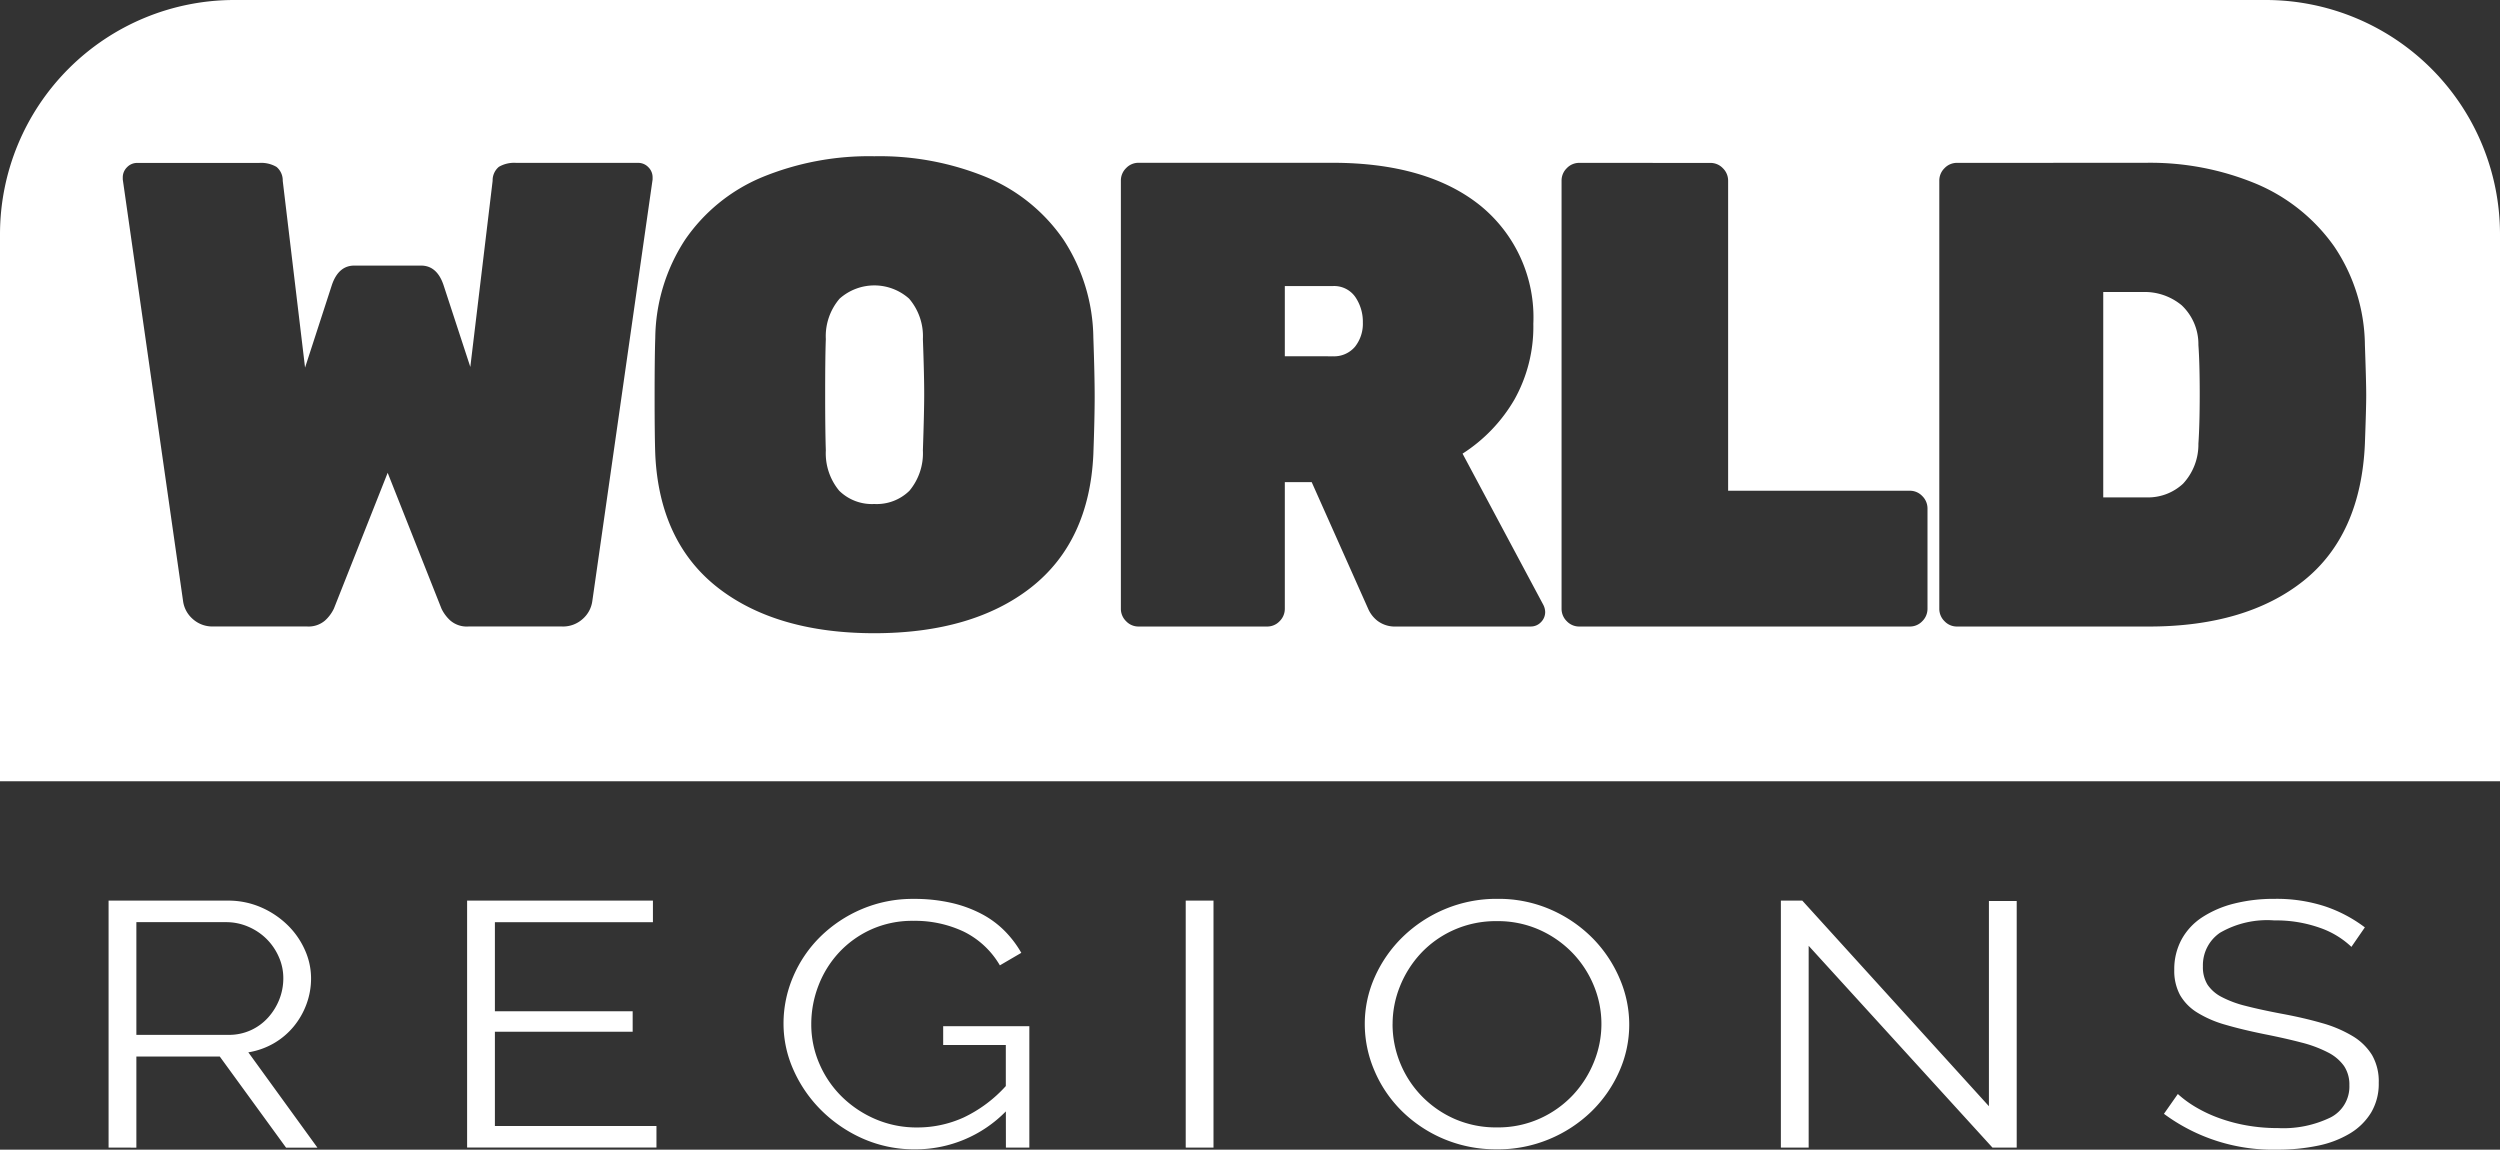 <svg xmlns="http://www.w3.org/2000/svg" width="224" height="103.011" viewBox="0 0 224 103.011">
  <rect x="0" y="0" width="224" height="103.011" fill="#333333" stroke="none"/>
  <defs>
    <style>
      .cls-1 {
        fill: #fff;
      }
    </style>
  </defs>
  <g id="Logo-world" transform="translate(-0.474 -0.318)">
    <g id="region" transform="translate(10.203 80.858)">
      <g id="Group_2" data-name="Group 2">
        <path id="Path_2" data-name="Path 2" class="cls-1" d="M7.12-34.916V-57.044H17.792a7.328,7.328,0,0,1,3.006.608,7.892,7.892,0,0,1,2.366,1.589,7.192,7.192,0,0,1,1.547,2.228,6.188,6.188,0,0,1,.551,2.525,6.641,6.641,0,0,1-.409,2.322,6.877,6.877,0,0,1-1.138,1.995,6.569,6.569,0,0,1-1.761,1.5,6.743,6.743,0,0,1-2.312.826l6.19,8.54h-2.81l-5.941-8.166H9.61v8.166Zm2.49-10.1h8.253a4.719,4.719,0,0,0,2.01-.421,4.7,4.7,0,0,0,1.547-1.138,5.358,5.358,0,0,0,1-1.621,5.144,5.144,0,0,0,.356-1.9,4.665,4.665,0,0,0-.409-1.917,5.214,5.214,0,0,0-1.1-1.605,5.251,5.251,0,0,0-1.636-1.091,4.949,4.949,0,0,0-1.974-.405H9.61Zm46.6,8.166v1.932H39.244V-57.044H55.893v1.932H41.734v7.979H54.078v1.839H41.734v8.446Zm31.306-1.309a11.344,11.344,0,0,1-8.111,3.4,11.377,11.377,0,0,1-4.714-.966,12.356,12.356,0,0,1-3.735-2.556,11.873,11.873,0,0,1-2.472-3.6,10.109,10.109,0,0,1-.889-4.13,10.615,10.615,0,0,1,.872-4.239A11.15,11.15,0,0,1,70.9-53.818a11.939,11.939,0,0,1,3.7-2.462,11.655,11.655,0,0,1,4.66-.919,14.824,14.824,0,0,1,3.38.358,11.1,11.1,0,0,1,2.721,1,8.474,8.474,0,0,1,2.063,1.527,9.487,9.487,0,0,1,1.476,1.948l-1.921,1.122a7.664,7.664,0,0,0-3.237-3.023,10.223,10.223,0,0,0-4.518-.966,8.944,8.944,0,0,0-3.789.779,8.981,8.981,0,0,0-2.882,2.073,9.189,9.189,0,0,0-1.832,2.961,9.528,9.528,0,0,0-.64,3.444,8.841,8.841,0,0,0,.729,3.553,9.265,9.265,0,0,0,2.01,2.945,9.775,9.775,0,0,0,3.006,2.01,9.333,9.333,0,0,0,3.753.748,9.99,9.99,0,0,0,4.144-.888,12.04,12.04,0,0,0,3.789-2.821V-44.11H81.9v-1.683h7.72v10.877h-2.1Zm16.115,3.241V-57.044h2.49v22.128Zm27.89.156a11.968,11.968,0,0,1-4.82-.951,11.934,11.934,0,0,1-3.753-2.525,11.267,11.267,0,0,1-2.419-3.6,10.579,10.579,0,0,1-.854-4.145,10.259,10.259,0,0,1,.907-4.239,11.545,11.545,0,0,1,2.508-3.584,12.129,12.129,0,0,1,3.771-2.478,11.912,11.912,0,0,1,4.7-.919,11.64,11.64,0,0,1,4.82.982,12.008,12.008,0,0,1,3.735,2.571,11.651,11.651,0,0,1,2.4,3.6,10.393,10.393,0,0,1,.854,4.1,10.259,10.259,0,0,1-.907,4.239,11.5,11.5,0,0,1-2.49,3.569,12.05,12.05,0,0,1-3.753,2.462A11.912,11.912,0,0,1,131.524-34.76Zm-9.356-11.22a9.165,9.165,0,0,0,.676,3.475,9.231,9.231,0,0,0,1.921,2.961,9.348,9.348,0,0,0,2.953,2.057,9.223,9.223,0,0,0,3.806.764,9.088,9.088,0,0,0,3.878-.81,9.308,9.308,0,0,0,2.953-2.119,9.518,9.518,0,0,0,1.868-2.961,9.022,9.022,0,0,0,.658-3.366,8.96,8.96,0,0,0-.694-3.475,9.3,9.3,0,0,0-1.939-2.945,9.476,9.476,0,0,0-2.953-2.041,9.134,9.134,0,0,0-3.771-.764,9.24,9.24,0,0,0-3.878.795,9.11,9.11,0,0,0-2.953,2.1,9.519,9.519,0,0,0-1.868,2.961A9.022,9.022,0,0,0,122.168-45.98Zm37.282-7.013v18.077h-2.49V-57.044h1.921l16.72,18.42V-57.013h2.49v22.1h-2.17Zm48.63.094a7.79,7.79,0,0,0-2.846-1.714,11.7,11.7,0,0,0-4.055-.655,8.432,8.432,0,0,0-4.874,1.106,3.518,3.518,0,0,0-1.53,3.008,2.985,2.985,0,0,0,.409,1.636,3.379,3.379,0,0,0,1.263,1.106,9.556,9.556,0,0,0,2.188.81q1.334.343,3.148.686,2.028.374,3.646.842a11.148,11.148,0,0,1,2.757,1.169,5.134,5.134,0,0,1,1.743,1.7,4.735,4.735,0,0,1,.6,2.493,5.036,5.036,0,0,1-.676,2.649,5.575,5.575,0,0,1-1.885,1.87,9.044,9.044,0,0,1-2.882,1.106,17.5,17.5,0,0,1-3.664.358,16.39,16.39,0,0,1-10.139-3.21l1.245-1.777a9.681,9.681,0,0,0,1.619,1.184,12.362,12.362,0,0,0,2.1.982,14.769,14.769,0,0,0,2.472.654,15.857,15.857,0,0,0,2.775.234,9.692,9.692,0,0,0,4.714-.951,3.1,3.1,0,0,0,1.69-2.883,2.989,2.989,0,0,0-.48-1.73,3.965,3.965,0,0,0-1.441-1.215,11.019,11.019,0,0,0-2.384-.888q-1.423-.374-3.308-.748-1.992-.405-3.486-.841a9.877,9.877,0,0,1-2.526-1.091,4.463,4.463,0,0,1-1.548-1.574,4.559,4.559,0,0,1-.516-2.26,5.577,5.577,0,0,1,.658-2.727,5.579,5.579,0,0,1,1.868-1.995,9.409,9.409,0,0,1,2.846-1.215,14.57,14.57,0,0,1,3.629-.421,13.971,13.971,0,0,1,4.5.67,12.52,12.52,0,0,1,3.575,1.886Z" transform="translate(-7.12 57.2)"/>
      </g>
    </g>
    <path id="World" class="cls-1" d="M224,70H0V21A21,21,0,0,1,21,0H203a21,21,0,0,1,21,21ZM78.337,14a25.176,25.176,0,0,0-10.106,1.9,15.676,15.676,0,0,0-6.845,5.578,16.382,16.382,0,0,0-2.674,8.784c-.039,1.112-.059,2.889-.059,5.282,0,2.354.02,4.091.059,5.162.235,5.2,2.113,9.213,5.583,11.93s8.194,4.1,14.043,4.1,10.573-1.378,14.044-4.1,5.348-6.73,5.582-11.93c.078-2.134.118-3.87.118-5.162s-.04-3.069-.118-5.282a16.38,16.38,0,0,0-2.673-8.784A15.679,15.679,0,0,0,88.444,15.9,25.179,25.179,0,0,0,78.337,14Zm97.01.593a1.523,1.523,0,0,0-1.116.475,1.552,1.552,0,0,0-.47,1.127V54.535a1.556,1.556,0,0,0,.47,1.128,1.522,1.522,0,0,0,1.116.474h17.216c5.771,0,10.427-1.378,13.838-4.1s5.26-6.85,5.494-12.285c.079-2.163.118-3.58.118-4.332,0-.791-.039-2.266-.118-4.511a16.038,16.038,0,0,0-2.762-8.843,16.272,16.272,0,0,0-6.933-5.579,24.7,24.7,0,0,0-9.931-1.9Zm-33.844,0a1.527,1.527,0,0,0-1.117.475,1.552,1.552,0,0,0-.47,1.127V54.535a1.556,1.556,0,0,0,.47,1.128,1.526,1.526,0,0,0,1.117.474h29.615a1.522,1.522,0,0,0,1.116-.474,1.556,1.556,0,0,0,.47-1.128V45.573a1.556,1.556,0,0,0-.47-1.128,1.523,1.523,0,0,0-1.116-.475H154.84V16.2a1.552,1.552,0,0,0-.47-1.127,1.523,1.523,0,0,0-1.117-.475ZM115.12,43.2h2.409l5.053,11.335a2.768,2.768,0,0,0,.852,1.1,2.579,2.579,0,0,0,1.675.5h12.046a1.242,1.242,0,0,0,.911-.385,1.268,1.268,0,0,0,.382-.92,1.494,1.494,0,0,0-.176-.653l-7.227-13.531a14.24,14.24,0,0,0,4.642-4.838,13.358,13.358,0,0,0,1.7-6.8,12.9,12.9,0,0,0-4.759-10.594c-3.159-2.54-7.607-3.828-13.221-3.828H102.017a1.523,1.523,0,0,0-1.116.475,1.55,1.55,0,0,0-.471,1.127V54.535a1.554,1.554,0,0,0,.471,1.128,1.522,1.522,0,0,0,1.116.474h11.516a1.523,1.523,0,0,0,1.117-.474,1.556,1.556,0,0,0,.47-1.128V43.2Zm-80.382-.831v0l4.818,12.164A3.449,3.449,0,0,0,40.35,55.6a2.259,2.259,0,0,0,1.616.534h8.4a2.622,2.622,0,0,0,1.85-.682,2.581,2.581,0,0,0,.852-1.572l5.405-37.8V15.9a1.265,1.265,0,0,0-.382-.92,1.242,1.242,0,0,0-.911-.386H46.255a2.722,2.722,0,0,0-1.558.356A1.569,1.569,0,0,0,44.14,16.2l-2,16.677-2.408-7.359c-.39-1.142-1.063-1.721-2-1.721H31.742c-.936,0-1.608.579-2,1.721l-2.409,7.419-2-16.736a1.565,1.565,0,0,0-.558-1.246,2.72,2.72,0,0,0-1.557-.356H12.293a1.24,1.24,0,0,0-.911.386A1.265,1.265,0,0,0,11,15.9v.178l5.406,37.8a2.58,2.58,0,0,0,.851,1.572,2.623,2.623,0,0,0,1.851.682h8.4a2.255,2.255,0,0,0,1.615-.534,3.438,3.438,0,0,0,.794-1.068l4.817-12.164Zm43.6,2.789a4.182,4.182,0,0,1-3.144-1.187,5.256,5.256,0,0,1-1.2-3.62c-.039-1.152-.059-2.849-.059-5.044,0-2.252.019-3.863.059-4.926a5.17,5.17,0,0,1,1.234-3.621,4.678,4.678,0,0,1,6.228,0,5.166,5.166,0,0,1,1.235,3.621c.078,2.117.117,3.775.117,4.926,0,1.072-.039,2.769-.117,5.044a5.252,5.252,0,0,1-1.205,3.62A4.182,4.182,0,0,1,78.337,45.158Zm113.933-.593h-3.82v-18.4h3.526a5.193,5.193,0,0,1,3.5,1.187,4.789,4.789,0,0,1,1.5,3.56c.078,1.067.118,2.545.118,4.392,0,1.808-.04,3.305-.118,4.45a5.156,5.156,0,0,1-1.381,3.591A4.606,4.606,0,0,1,192.27,44.564Zm-72.86-12.641H115.12V25.632h4.289a2.308,2.308,0,0,1,2.027.979,3.941,3.941,0,0,1,.676,2.285,3.323,3.323,0,0,1-.7,2.166A2.45,2.45,0,0,1,119.409,31.923Z" transform="translate(0.474 0.318)"/>
  </g>
</svg>
